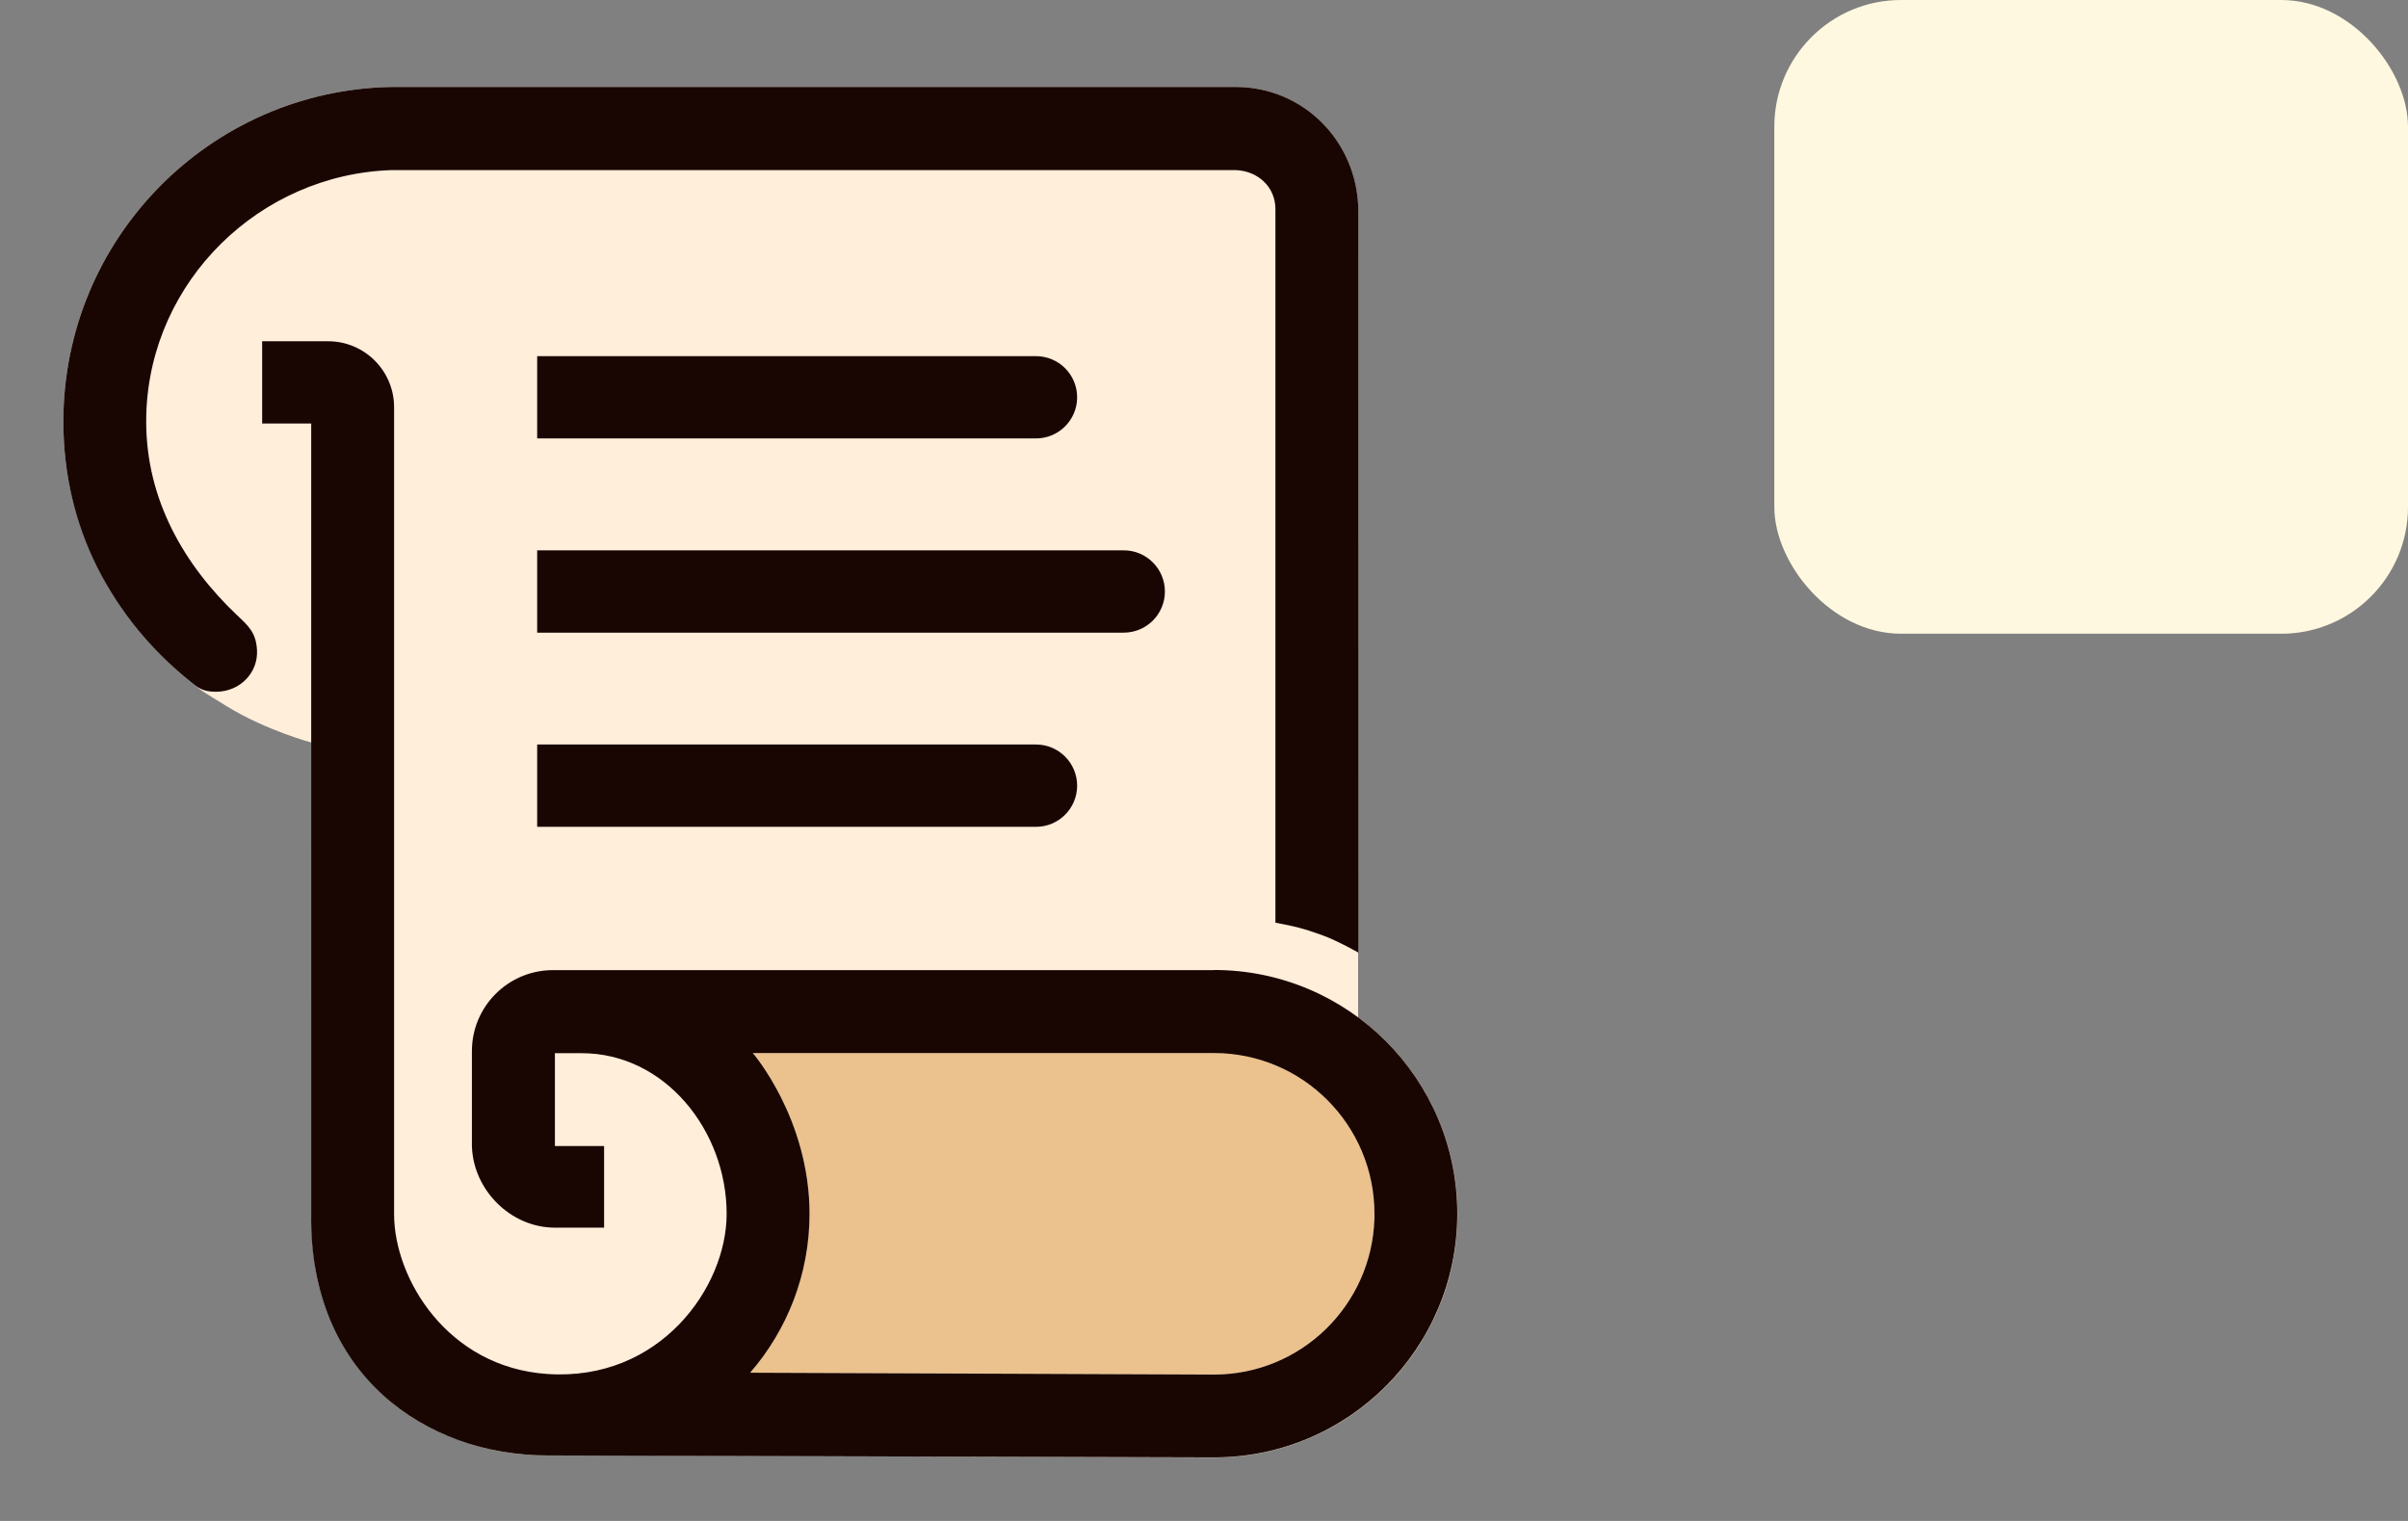 <svg width="38" height="24" viewBox="0 0 38 24" fill="none" xmlns="http://www.w3.org/2000/svg">
<rect x="0" y="0" width="38" height="24" fill="#808080" stroke="none"/>
<path d="M21.432 16.055L21.434 3.299C21.414 2.231 20.569 1.372 19.497 1.372H6.185C3.314 1.42 1 3.766 1 6.652C1 7.627 1.26 8.457 1.661 9.185C1.995 9.792 2.526 10.364 3.053 10.794C3.197 10.912 3.129 10.868 3.581 11.146C4.203 11.528 4.918 11.718 4.918 11.718L4.913 19.346C4.928 19.707 4.968 20.054 5.058 20.376C5.355 21.45 6.099 22.277 7.114 22.677C7.538 22.845 8.018 22.958 8.527 22.961L19.16 23C21.28 23 23 21.278 23 19.155C23 17.883 22.383 16.756 21.434 16.056L21.432 16.055Z" fill="#FFEEDA"/>
<path d="M21.689 19.236C21.645 20.598 20.528 21.689 19.158 21.689L11.838 21.66C12.423 20.985 12.775 20.108 12.775 19.153C12.775 17.65 11.879 16.616 11.879 16.616H19.158C20.556 16.616 21.69 17.751 21.69 19.153V19.236H21.689Z" fill="#EBC28E"/>
<path d="M3.742 9.709C2.903 8.914 2.307 7.882 2.307 6.652L2.309 6.522C2.377 4.432 4.098 2.75 6.184 2.684H19.497C19.846 2.695 20.127 2.946 20.127 3.299V14.56C20.434 14.617 20.581 14.653 20.876 14.761C21.107 14.845 21.435 15.031 21.435 15.031V3.299C21.415 2.231 20.57 1.372 19.498 1.372H6.185C3.314 1.42 1 3.766 1 6.652C1 8.328 1.763 9.756 3.015 10.763C3.098 10.829 3.181 10.917 3.405 10.916C3.797 10.915 4.072 10.607 4.056 10.266C4.043 9.984 3.924 9.881 3.742 9.708V9.709Z" fill="#190602"/>
<path d="M19.158 15.308H8.715C8.014 15.315 7.447 15.884 7.447 16.587V18.084C7.467 18.778 8.059 19.372 8.757 19.372H9.533V18.084H8.757V16.619H9.18C10.497 16.619 11.467 17.845 11.467 19.155C11.467 20.314 10.412 21.801 8.638 21.681C7.063 21.575 6.218 20.177 6.219 19.155V6.426C6.219 5.851 5.753 5.385 5.178 5.385H4.137V6.683H4.911V19.152C4.872 21.689 6.717 22.966 8.639 22.966L19.157 22.997C21.277 22.997 22.997 21.275 22.997 19.151C22.997 17.028 21.278 15.306 19.157 15.306L19.158 15.308ZM21.689 19.237C21.645 20.599 20.529 21.69 19.158 21.69L11.838 21.661C12.423 20.986 12.775 20.108 12.775 19.154C12.775 17.651 11.88 16.617 11.88 16.617H19.158C20.556 16.617 21.69 17.752 21.69 19.154V19.237H21.689Z" fill="#190602"/>
<path d="M16.348 5.62H8.477V6.918H16.349C16.707 6.918 16.998 6.628 16.998 6.269C16.998 5.91 16.707 5.62 16.349 5.62H16.348Z" fill="#190602"/>
<path d="M16.348 11.748H8.477V13.047H16.349C16.707 13.047 16.998 12.756 16.998 12.398C16.998 12.039 16.707 11.748 16.349 11.748H16.348Z" fill="#190602"/>
<path d="M17.733 8.684H8.477V9.983H17.733C18.092 9.983 18.383 9.692 18.383 9.334C18.383 8.975 18.092 8.684 17.733 8.684Z" fill="#190602"/>
<rect x="28" width="10" height="10" rx="2" fill="#FFF8E0"/>
</svg>

